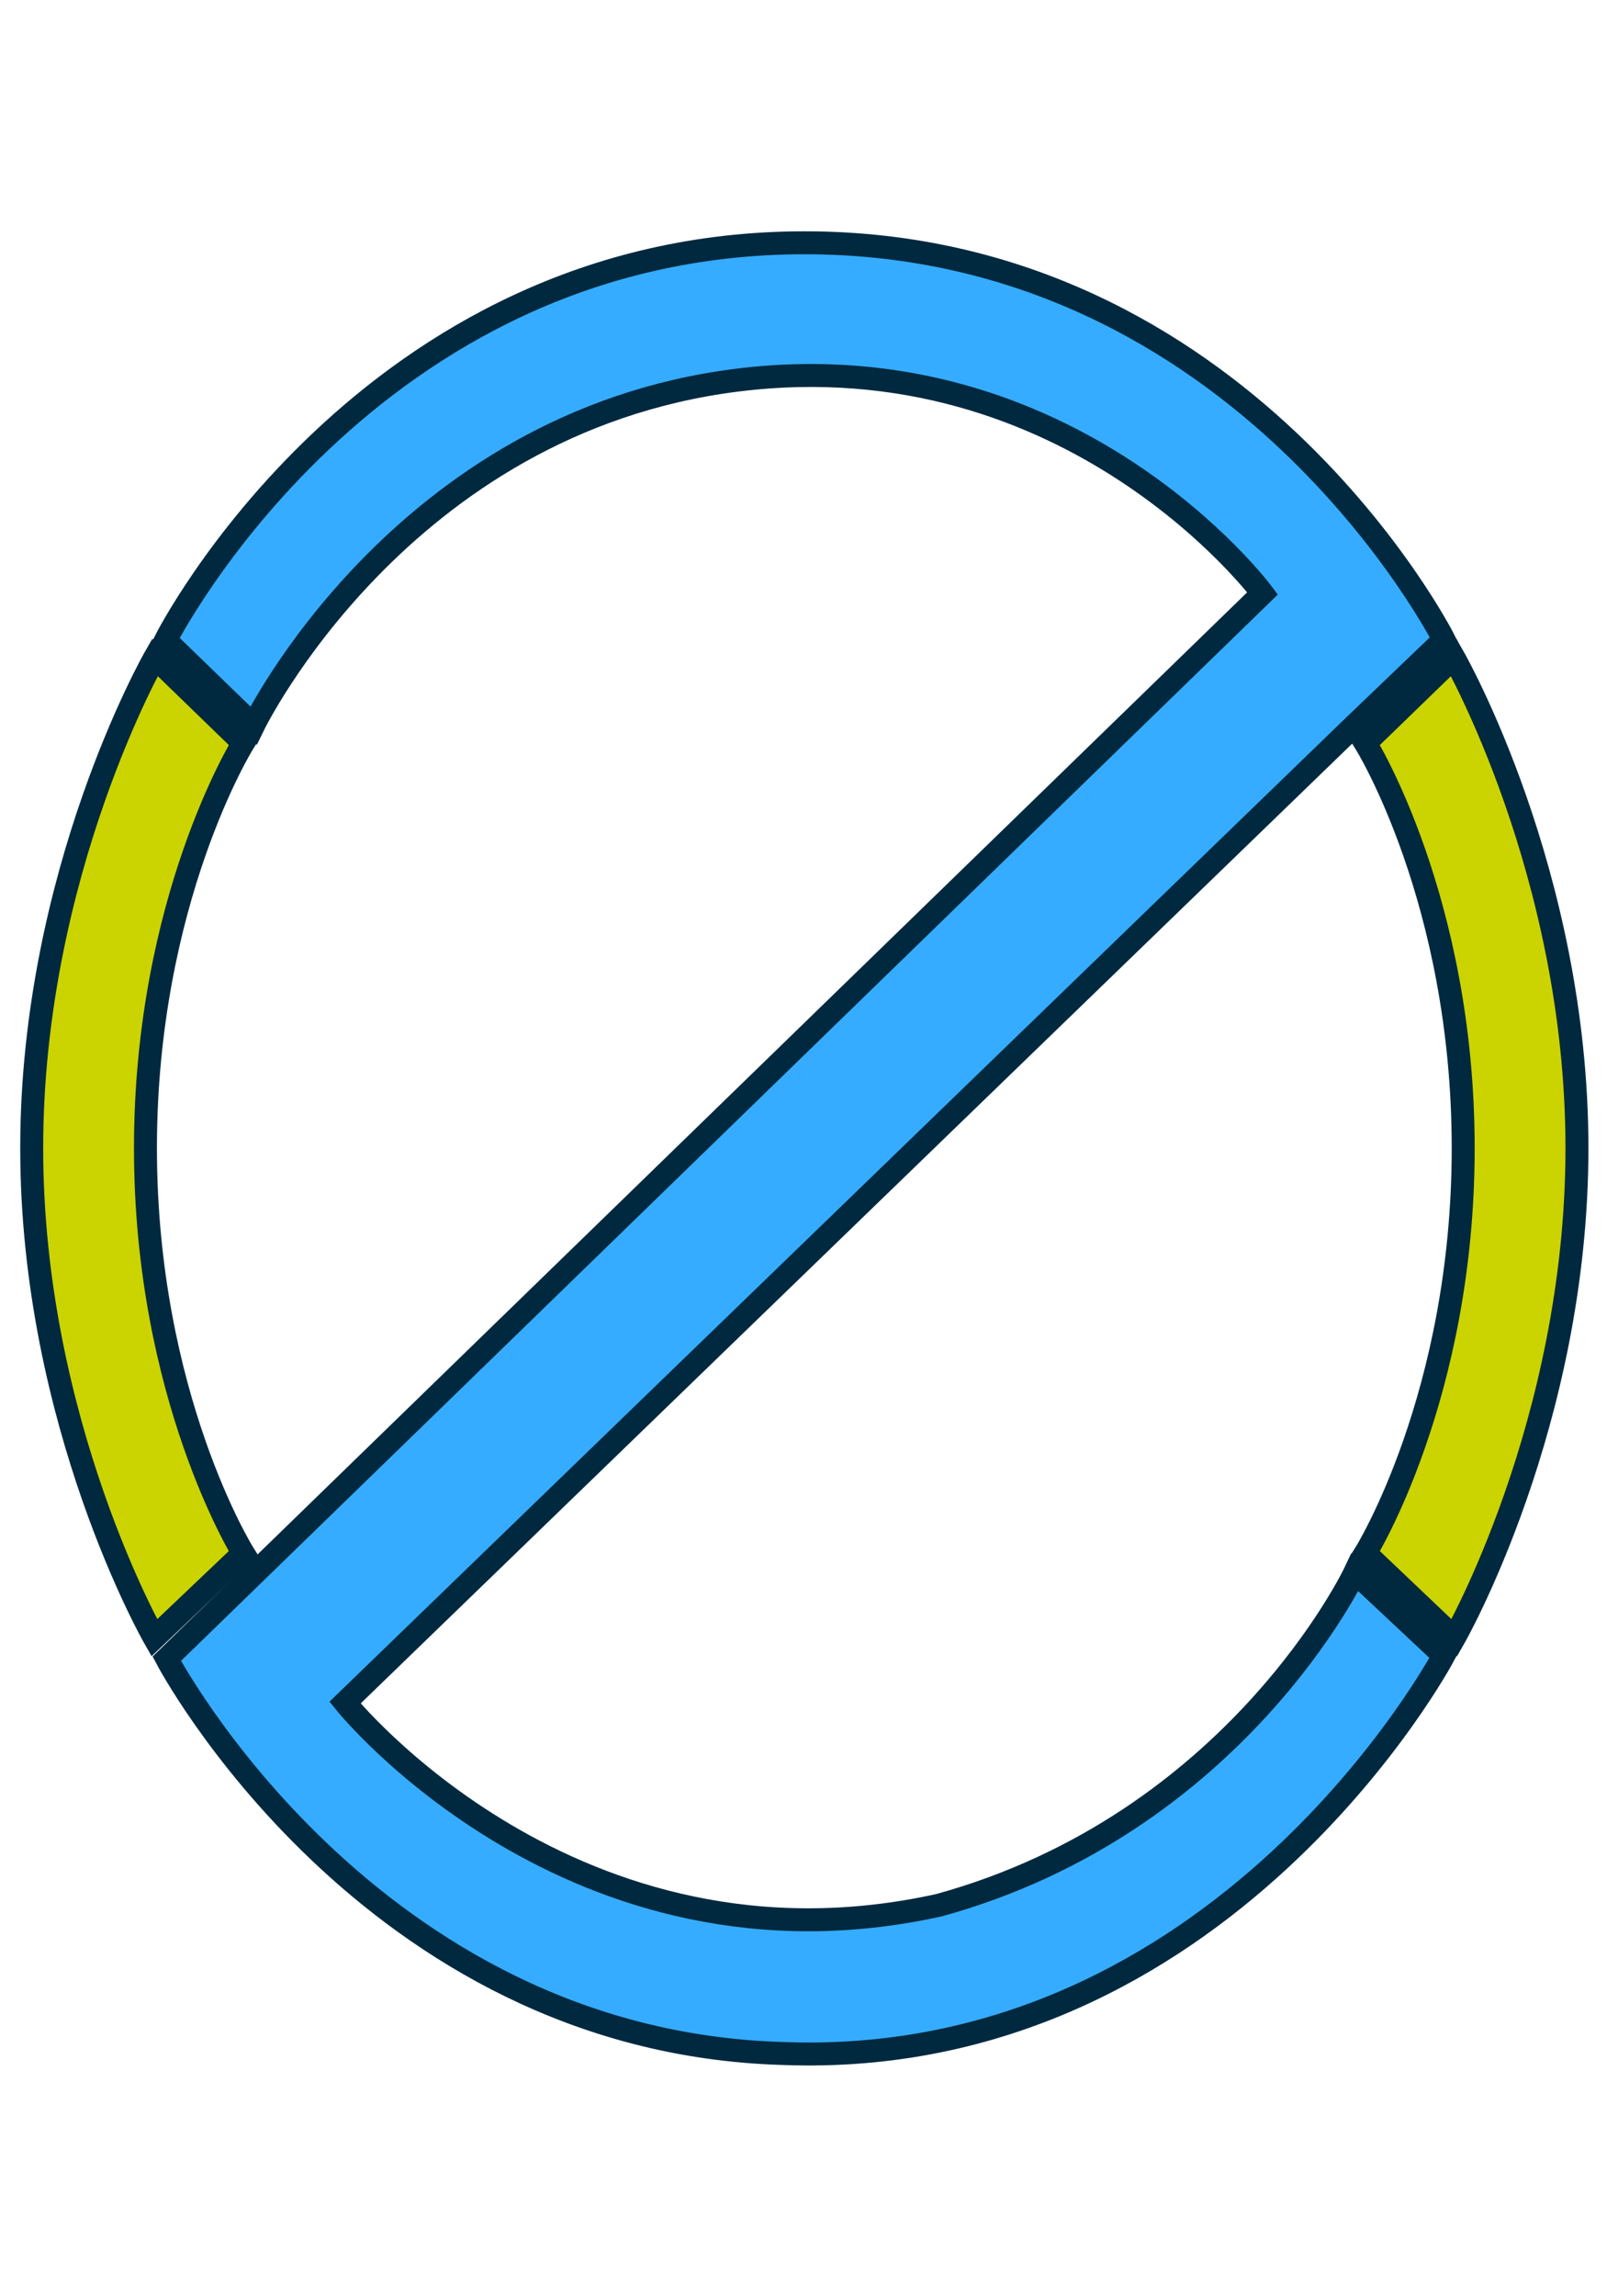 <?xml version="1.0" encoding="utf-8"?>
<!-- Generator: Adobe Illustrator 23.0.3, SVG Export Plug-In . SVG Version: 6.00 Build 0)  -->
<svg version="1.1" id="Layer_2" xmlns="http://www.w3.org/2000/svg" xmlns:xlink="http://www.w3.org/1999/xlink" x="0px" y="0px"
	 viewBox="0 0 700 1000" style="enable-background:new 0 0 700 1000;" xml:space="preserve">
<style type="text/css">
	.st0{fill:#35ACFF;stroke:#00293F;stroke-width:10;stroke-miterlimit:10;}
	.st1{fill:#CBD400;stroke:#00293F;stroke-width:10;stroke-miterlimit:10;}
</style>
<path class="st0" d="M110.42,315.94c0,0,63.91-131.88,210.36-150.35s229.19,92.81,229.19,92.81L72.64,722.35
	c0,0,87.52,166.6,268.23,171.92C532.88,901.71,628.88,721,628.88,721l-38.68-36.26c0,0-51.67,109.32-181.2,144.96
	C249.47,865,150.29,741.47,150.29,741.47l440.08-425.9l38.62-37c0,0-87.47-172.84-278.5-172.84S72.12,278.81,72.12,278.81
	L110.42,315.94z"/>
<path class="st1" d="M594.75,323.61c0,0,42.61,68.33,42.61,176.39s-42.61,176.38-42.61,176.38l38.76,36.85
	c0,0,53.4-93.29,53.4-213.24s-53.66-213.71-53.66-213.71L594.75,323.61z"/>
<path class="st1" d="M105.97,323.61c0,0-42.61,68.33-42.61,176.39s42.61,176.38,42.61,176.38l-38.76,36.85
	c0,0-53.4-93.29-53.4-213.24s53.66-213.71,53.66-213.71L105.97,323.61z"/>
</svg>
